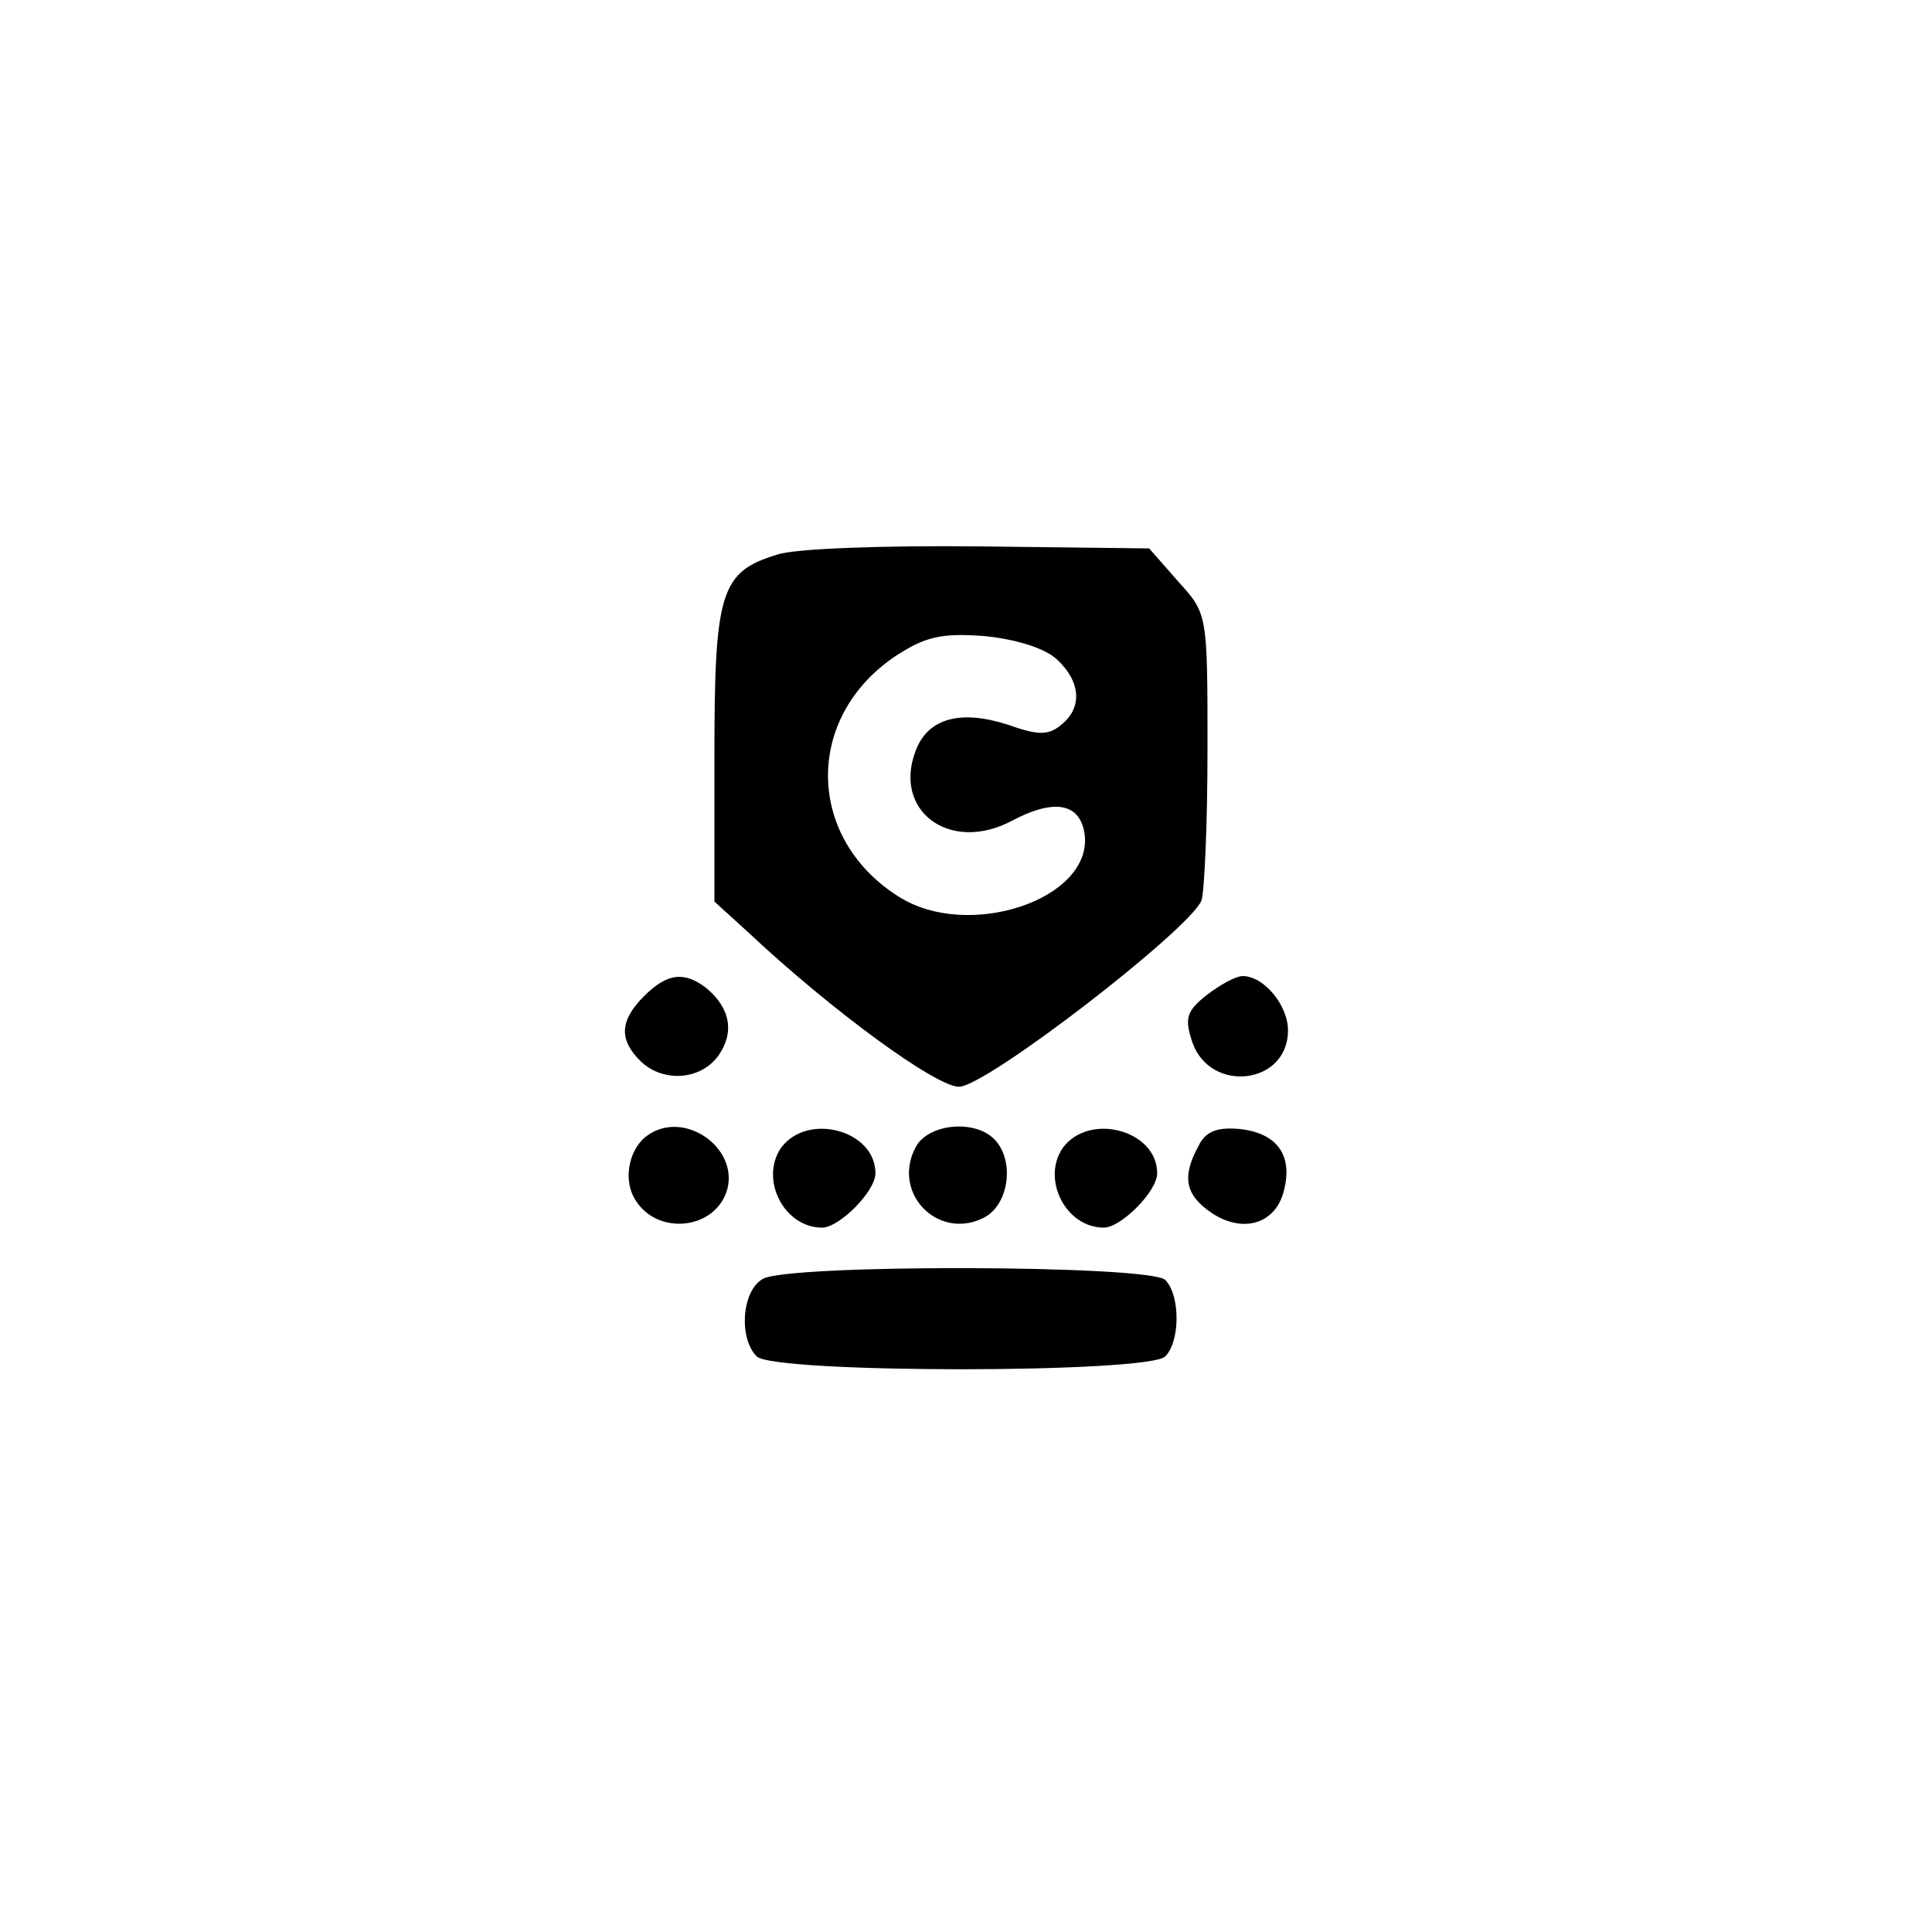 <?xml version="1.0" standalone="no"?>
<!DOCTYPE svg PUBLIC "-//W3C//DTD SVG 20010904//EN"
 "http://www.w3.org/TR/2001/REC-SVG-20010904/DTD/svg10.dtd">
<svg version="1.0" xmlns="http://www.w3.org/2000/svg"
 width="192pt" height="192pt" viewBox="0 0 192 192"
 preserveAspectRatio="xMidYMid meet">
<g transform="translate(0,192) scale(0.1,-0.1)"
fill="#000000" stroke="none">
810 c245 -63 441 -223 549 -451 55 -116 75 -212 75 -354 0 -141 -20 -238 -75
-352 -86 -182 -215 -312 -396 -398 -116 -55 -212 -75 -354 -75 -142 0 -238 20
-354 75 -228 108 -388 304 -451 549 -28 110 -28 292 0 402 76 298 303 526 600
603 106 28 298 28 406 1z"/>
<path d="M773 1369 c-57 -17 -63 -37 -63 -199 l0 -146 33 -30 c83 -78 187
-154 210 -154 27 0 229 156 241 185 3 9 6 77 6 151 0 134 0 134 -29 166 l-29
33 -169 2 c-92 1 -182 -2 -200 -8z m277 -104 c24 -22 26 -48 5 -65 -13 -11
-23 -11 -54 0 -47 15 -79 6 -91 -26 -23 -60 34 -102 95 -70 43 23 69 18 73
-14 7 -64 -116 -105 -185 -61 -92 58 -94 178 -3 239 29 19 45 23 87 20 32 -3
61 -12 73 -23z"/>
<path d="M640 930 c-24 -24 -25 -43 -4 -64 22 -22 60 -20 78 5 16 23 12 47
-12 67 -22 17 -39 15 -62 -8z"/>
<path d="M1199 931 c-20 -16 -22 -23 -14 -47 18 -51 95 -42 95 12 0 25 -24 54
-45 54 -7 0 -23 -9 -36 -19z"/>
<path d="M644 792 c-18 -12 -25 -42 -14 -62 21 -39 82 -33 93 9 10 41 -43 78
-79 53z"/>
<path d="M776 779 c-21 -31 3 -79 41 -79 17 0 53 36 53 54 0 43 -68 61 -94 25z"/>
<path d="M910 780 c-24 -45 21 -92 66 -71 27 12 33 58 12 79 -20 20 -66 15
-78 -8z"/>
<path d="M1056 779 c-21 -31 3 -79 41 -79 17 0 53 36 53 54 0 43 -68 61 -94
25z"/>
<path d="M1191 781 c-17 -31 -13 -49 14 -67 31 -20 63 -10 71 23 9 35 -7 57
-44 61 -22 2 -34 -2 -41 -17z"/>
<path d="M758 649 c-21 -12 -24 -59 -6 -77 17 -17 389 -17 406 0 15 15 15 61
0 76 -15 15 -375 16 -400 1z"/>
</g>
</svg>
